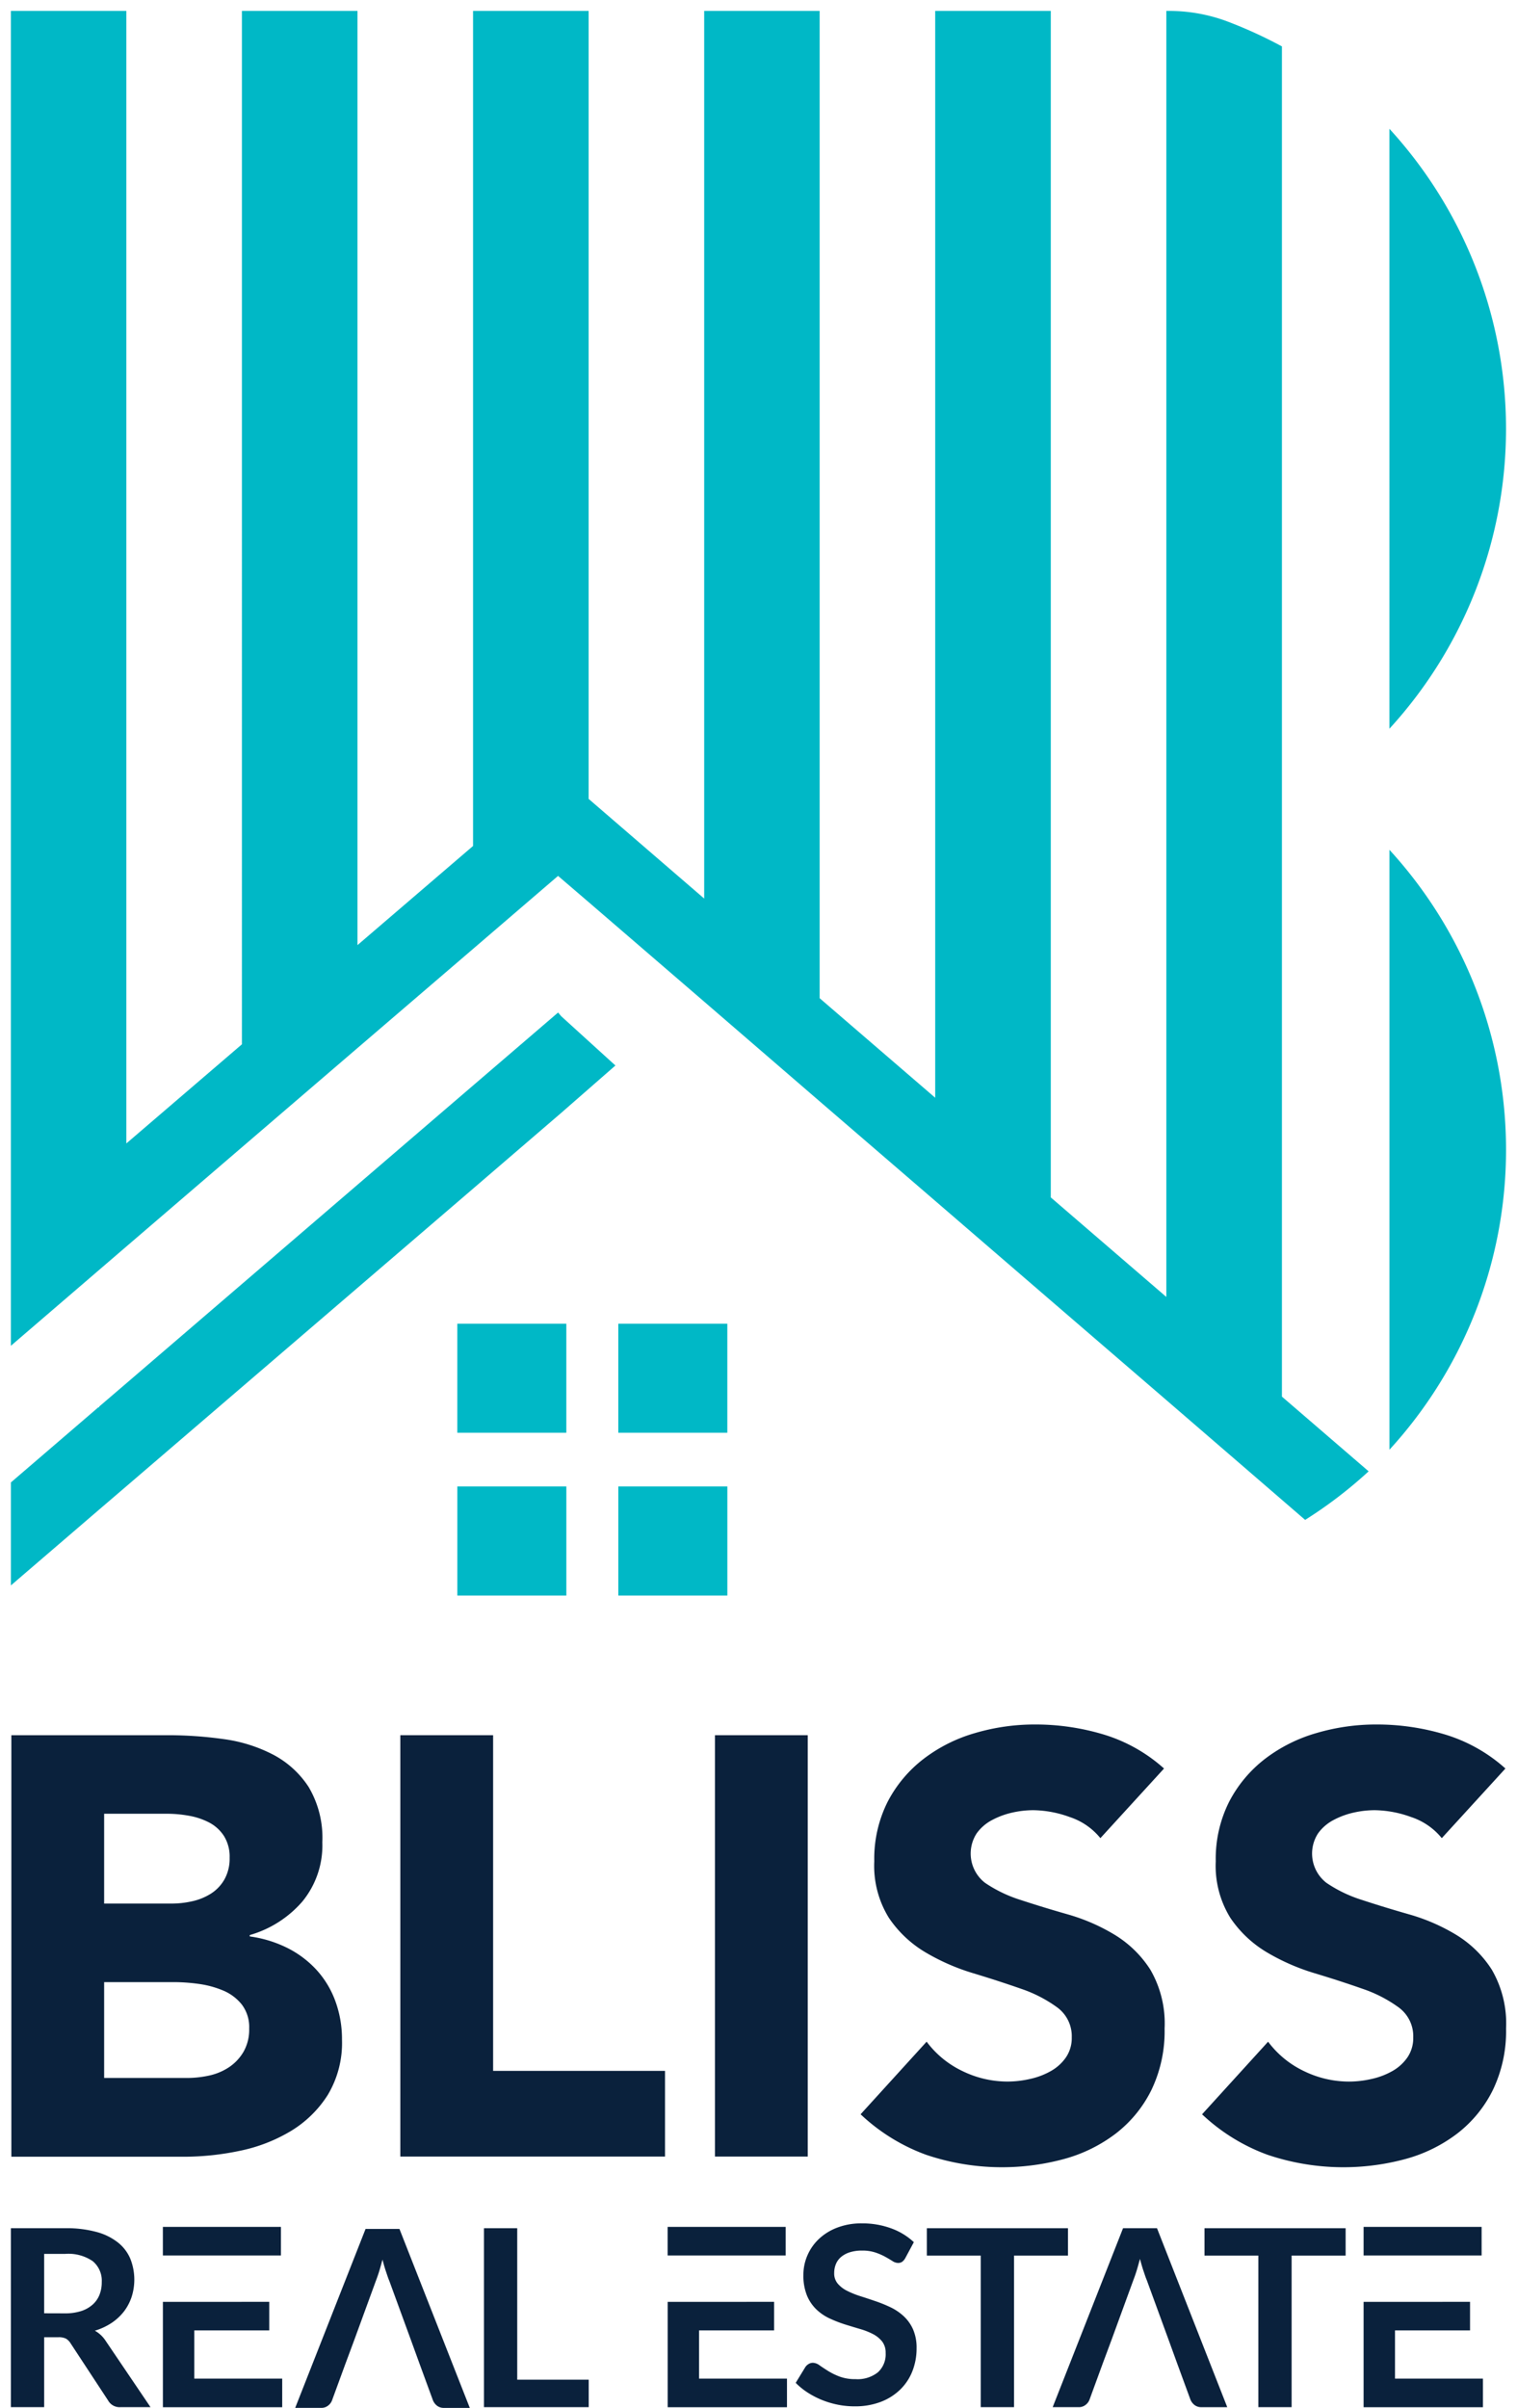 <svg xmlns="http://www.w3.org/2000/svg" width="69.293" height="109.921" viewBox="0 0 69.293 109.921">
  <g id="Group_38589" data-name="Group 38589" transform="translate(0.498 0.499)">
    <g id="Group_38590" data-name="Group 38590">
      <path id="Union_6" data-name="Union 6" d="M18250.746,16192.338v-4.98h4.98v4.98Zm-7.354,0v-4.98h4.98v4.98Zm-20.391-5.164,3.988-3.425h.037v-.032l1.217-1.042,14.615-12.546,5.137-4.406.143.17,2.475,2.249-2.475,2.162-4.334,3.723-15.561,13.35-1.217,1.042-4.025,3.456Zm56.746-.335-3.965-3.42-5.279-4.545-5.279-4.549-5.279-4.545-5.273-4.549-5.279-4.545-1.4-1.2-3.883,3.333-5.279,4.526-5.279,4.53-5.279,4.531-5.273,4.53V16120h5.273v51.7l5.279-4.526V16120h5.279v42.646l5.279-4.526V16120h5.279v35.971l5.279,4.55V16120h5.273v45.069l5.279,4.545V16120h5.279v54.163l5.279,4.545V16120h.086a7.6,7.6,0,0,1,2.658.464,20.64,20.64,0,0,1,2.535,1.156v61.637l3.961,3.411a20.06,20.06,0,0,1-2.9,2.217Zm6.221-28.544a20.266,20.266,0,0,1,0,27.387Zm-35.223,26.611v-4.977h4.98v4.977Zm-7.354,0v-4.977h4.98v4.977Zm42.576-59.525a20.266,20.266,0,0,1,0,27.387Z" transform="translate(-18223 -16120)" fill="#00b8c6" stroke="rgba(0,0,0,0)" stroke-width="1"/>
      <path id="Path_45639" data-name="Path 45639" d="M.021,78.714H7.193A18.23,18.23,0,0,1,9.7,78.89a6.885,6.885,0,0,1,2.27.707A4.344,4.344,0,0,1,13.6,81.078a4.542,4.542,0,0,1,.625,2.526,4.035,4.035,0,0,1-.91,2.7,5,5,0,0,1-2.405,1.534V87.9a5.51,5.51,0,0,1,1.726.53,4.606,4.606,0,0,1,1.331,1.006,4.3,4.3,0,0,1,.856,1.426,5.016,5.016,0,0,1,.3,1.739,4.614,4.614,0,0,1-.652,2.539,5.134,5.134,0,0,1-1.685,1.645,7.4,7.4,0,0,1-2.322.9,12.455,12.455,0,0,1-2.568.272H.021ZM4.259,86.4h3.07a4.285,4.285,0,0,0,.964-.108,2.67,2.67,0,0,0,.855-.353,1.846,1.846,0,0,0,.612-.653,1.949,1.949,0,0,0,.231-.978,1.78,1.78,0,0,0-.258-.991,1.8,1.8,0,0,0-.665-.611,3.174,3.174,0,0,0-.924-.313A5.587,5.587,0,0,0,7.138,82.3H4.259Zm0,7.961h3.8a4.723,4.723,0,0,0,.992-.109,2.666,2.666,0,0,0,.91-.38,2.156,2.156,0,0,0,.665-.707,2.037,2.037,0,0,0,.258-1.059,1.7,1.7,0,0,0-.339-1.1,2.152,2.152,0,0,0-.856-.639,4.411,4.411,0,0,0-1.114-.3,8.335,8.335,0,0,0-1.114-.081H4.259Z" fill="#0a213c"/>
      <path id="Path_45640" data-name="Path 45640" d="M17.788,78.714h4.238V94.037h7.852v3.912H17.788Z" fill="#0a213c"/>
      <rect id="Rectangle_17485" data-name="Rectangle 17485" width="4.238" height="19.235" transform="translate(32.16 78.714)" fill="#0a213c"/>
      <path id="Path_45641" data-name="Path 45641" d="M49.765,83.414a3.015,3.015,0,0,0-1.4-.964,5.027,5.027,0,0,0-1.671-.313,4.4,4.4,0,0,0-.95.109,3.641,3.641,0,0,0-.924.34,2.018,2.018,0,0,0-.707.611,1.691,1.691,0,0,0,.381,2.255,6.193,6.193,0,0,0,1.643.788q.991.326,2.133.652a8.767,8.767,0,0,1,2.133.924,5.045,5.045,0,0,1,1.643,1.6,4.884,4.884,0,0,1,.652,2.69,6.192,6.192,0,0,1-.6,2.8,5.684,5.684,0,0,1-1.617,1.983,6.873,6.873,0,0,1-2.363,1.168,10.851,10.851,0,0,1-6.317-.19,8.7,8.7,0,0,1-2.989-1.848l3.016-3.314a4.4,4.4,0,0,0,1.644,1.345,4.691,4.691,0,0,0,2.051.475,4.614,4.614,0,0,0,1.046-.123,3.367,3.367,0,0,0,.951-.366,2.062,2.062,0,0,0,.679-.625,1.563,1.563,0,0,0,.258-.9,1.627,1.627,0,0,0-.665-1.372,6.152,6.152,0,0,0-1.672-.857q-1.005-.351-2.173-.705a9.761,9.761,0,0,1-2.174-.952,5.222,5.222,0,0,1-1.67-1.575,4.508,4.508,0,0,1-.666-2.581,5.787,5.787,0,0,1,.611-2.717A5.9,5.9,0,0,1,41.683,79.8a7.073,7.073,0,0,1,2.35-1.182,9.636,9.636,0,0,1,2.743-.393,10.791,10.791,0,0,1,3.152.461,7.285,7.285,0,0,1,2.744,1.549Z" fill="#0a213c"/>
      <path id="Path_45642" data-name="Path 45642" d="M65.359,83.414a3.015,3.015,0,0,0-1.4-.964,5.027,5.027,0,0,0-1.671-.313,4.4,4.4,0,0,0-.95.109,3.641,3.641,0,0,0-.924.34,2.018,2.018,0,0,0-.707.611,1.691,1.691,0,0,0,.381,2.255,6.177,6.177,0,0,0,1.643.788q.992.326,2.133.652A8.784,8.784,0,0,1,66,87.816a5.045,5.045,0,0,1,1.643,1.6,4.884,4.884,0,0,1,.652,2.69,6.192,6.192,0,0,1-.6,2.8,5.684,5.684,0,0,1-1.617,1.983,6.873,6.873,0,0,1-2.363,1.168,10.851,10.851,0,0,1-6.317-.19A8.7,8.7,0,0,1,54.41,96.02l3.016-3.314a4.4,4.4,0,0,0,1.644,1.345,4.691,4.691,0,0,0,2.051.475,4.614,4.614,0,0,0,1.046-.123,3.367,3.367,0,0,0,.951-.366,2.062,2.062,0,0,0,.679-.625,1.563,1.563,0,0,0,.258-.9,1.627,1.627,0,0,0-.665-1.372,6.152,6.152,0,0,0-1.672-.857q-1-.351-2.173-.705a9.761,9.761,0,0,1-2.174-.952,5.222,5.222,0,0,1-1.67-1.575,4.508,4.508,0,0,1-.666-2.581,5.787,5.787,0,0,1,.611-2.717A5.9,5.9,0,0,1,57.277,79.8a7.073,7.073,0,0,1,2.35-1.182,9.636,9.636,0,0,1,2.743-.393,10.791,10.791,0,0,1,3.152.461,7.285,7.285,0,0,1,2.744,1.549Z" fill="#0a213c"/>
      <path id="Path_45643" data-name="Path 45643" d="M6.377,109.389H5.005a.6.6,0,0,1-.565-.305l-1.718-2.616a.615.615,0,0,0-.211-.209.753.753,0,0,0-.342-.062h-.65v3.192H0V101.22H2.491a5.171,5.171,0,0,1,1.426.173,2.7,2.7,0,0,1,.977.483,1.882,1.882,0,0,1,.563.743,2.59,2.59,0,0,1,.059,1.731,2.273,2.273,0,0,1-.35.667,2.39,2.39,0,0,1-.565.525,2.84,2.84,0,0,1-.766.356,1.414,1.414,0,0,1,.5.474Zm-3.909-4.282A2.373,2.373,0,0,0,3.217,105a1.457,1.457,0,0,0,.525-.3,1.188,1.188,0,0,0,.308-.449,1.547,1.547,0,0,0,.1-.571,1.159,1.159,0,0,0-.41-.954,1.959,1.959,0,0,0-1.251-.334H1.519v2.712Z" fill="#0a213c"/>
      <path id="Path_45644" data-name="Path 45644" d="M26.393,108.135v1.254H21.608V101.22h1.52v6.915Z" fill="#0a213c"/>
      <path id="Path_45645" data-name="Path 45645" d="M40.856,102.58a.522.522,0,0,1-.144.172.32.32,0,0,1-.189.054.483.483,0,0,1-.257-.088c-.093-.058-.2-.123-.331-.195a2.749,2.749,0,0,0-.449-.194,1.868,1.868,0,0,0-.607-.088,1.81,1.81,0,0,0-.554.076,1.169,1.169,0,0,0-.4.212.841.841,0,0,0-.24.325,1.062,1.062,0,0,0-.079.415.718.718,0,0,0,.161.48,1.349,1.349,0,0,0,.426.328,4.051,4.051,0,0,0,.6.243c.226.071.457.148.695.229a6.338,6.338,0,0,1,.694.282,2.414,2.414,0,0,1,.6.407,1.839,1.839,0,0,1,.426.6,2.084,2.084,0,0,1,.161.865,2.825,2.825,0,0,1-.189,1.037,2.382,2.382,0,0,1-.553.841,2.6,2.6,0,0,1-.89.565,3.283,3.283,0,0,1-1.2.206,3.871,3.871,0,0,1-.769-.076,4.087,4.087,0,0,1-.726-.217,3.944,3.944,0,0,1-.652-.339,3.159,3.159,0,0,1-.542-.441l.446-.729a.485.485,0,0,1,.147-.133.375.375,0,0,1,.192-.053.533.533,0,0,1,.305.116q.164.115.39.257a3.021,3.021,0,0,0,.528.257,2.032,2.032,0,0,0,.726.116A1.49,1.49,0,0,0,39.6,107.8a1.105,1.105,0,0,0,.356-.885.822.822,0,0,0-.161-.525,1.312,1.312,0,0,0-.426-.342,3.205,3.205,0,0,0-.605-.234q-.339-.1-.689-.209a6.114,6.114,0,0,1-.689-.271,2.237,2.237,0,0,1-.6-.413,1.866,1.866,0,0,1-.426-.635,2.411,2.411,0,0,1-.161-.941,2.224,2.224,0,0,1,.178-.87,2.25,2.25,0,0,1,.517-.751,2.509,2.509,0,0,1,.836-.525,3.065,3.065,0,0,1,1.141-.2,3.8,3.8,0,0,1,1.333.226,3.008,3.008,0,0,1,1.04.632Z" fill="#0a213c"/>
      <path id="Path_45646" data-name="Path 45646" d="M48.284,102.469H45.821v6.92H44.3v-6.92H41.838V101.22h6.446Z" fill="#0a213c"/>
      <path id="Path_45647" data-name="Path 45647" d="M60.967,102.469H58.5v6.92h-1.52v-6.92H54.521V101.22h6.446Z" fill="#0a213c"/>
      <path id="Path_45648" data-name="Path 45648" d="M66.65,104.581v1.305H63.222v2.2h4.016v1.306h-5.45v-4.809Z" fill="#0a213c" fill-rule="evenodd"/>
      <rect id="Rectangle_17486" data-name="Rectangle 17486" width="5.391" height="1.305" transform="translate(61.788 101.159)" fill="#0a213c"/>
      <path id="Path_45649" data-name="Path 45649" d="M34.861,104.581v1.305H31.433v2.2h4.016v1.306H30v-4.809Z" fill="#0a213c" fill-rule="evenodd"/>
      <rect id="Rectangle_17487" data-name="Rectangle 17487" width="5.391" height="1.305" transform="translate(29.998 101.159)" fill="#0a213c"/>
      <path id="Path_45650" data-name="Path 45650" d="M52.351,101.22H50.8l-3.214,8.169h1.186a.488.488,0,0,0,.322-.108.532.532,0,0,0,.175-.237l.61-1.666.4-1.074.989-2.706c.048-.124.1-.27.152-.437s.1-.348.153-.54c.052.192.1.371.157.537s.1.309.153.429l.994,2.717.39,1.074.611,1.666a.61.61,0,0,0,.186.246.5.5,0,0,0,.322.1H55.56Z" fill="#0a213c"/>
      <path id="Path_45651" data-name="Path 45651" d="M17.748,101.253H16.2l-3.214,8.169h1.186a.488.488,0,0,0,.322-.108.532.532,0,0,0,.175-.237l.61-1.666.4-1.074.989-2.706c.048-.124.1-.27.152-.437s.1-.348.153-.54c.052.192.1.371.157.537s.1.309.153.429l.994,2.717.39,1.074.611,1.666a.61.61,0,0,0,.186.246.5.5,0,0,0,.322.1h1.175Z" fill="#0a213c"/>
      <path id="Path_45652" data-name="Path 45652" d="M11.8,104.581v1.305H8.377v2.2h4.016v1.306H6.943v-4.809Z" fill="#0a213c" fill-rule="evenodd"/>
      <rect id="Rectangle_17488" data-name="Rectangle 17488" width="5.391" height="1.305" transform="translate(6.942 101.159)" fill="#0a213c"/>
    </g>
  </g>
</svg>
